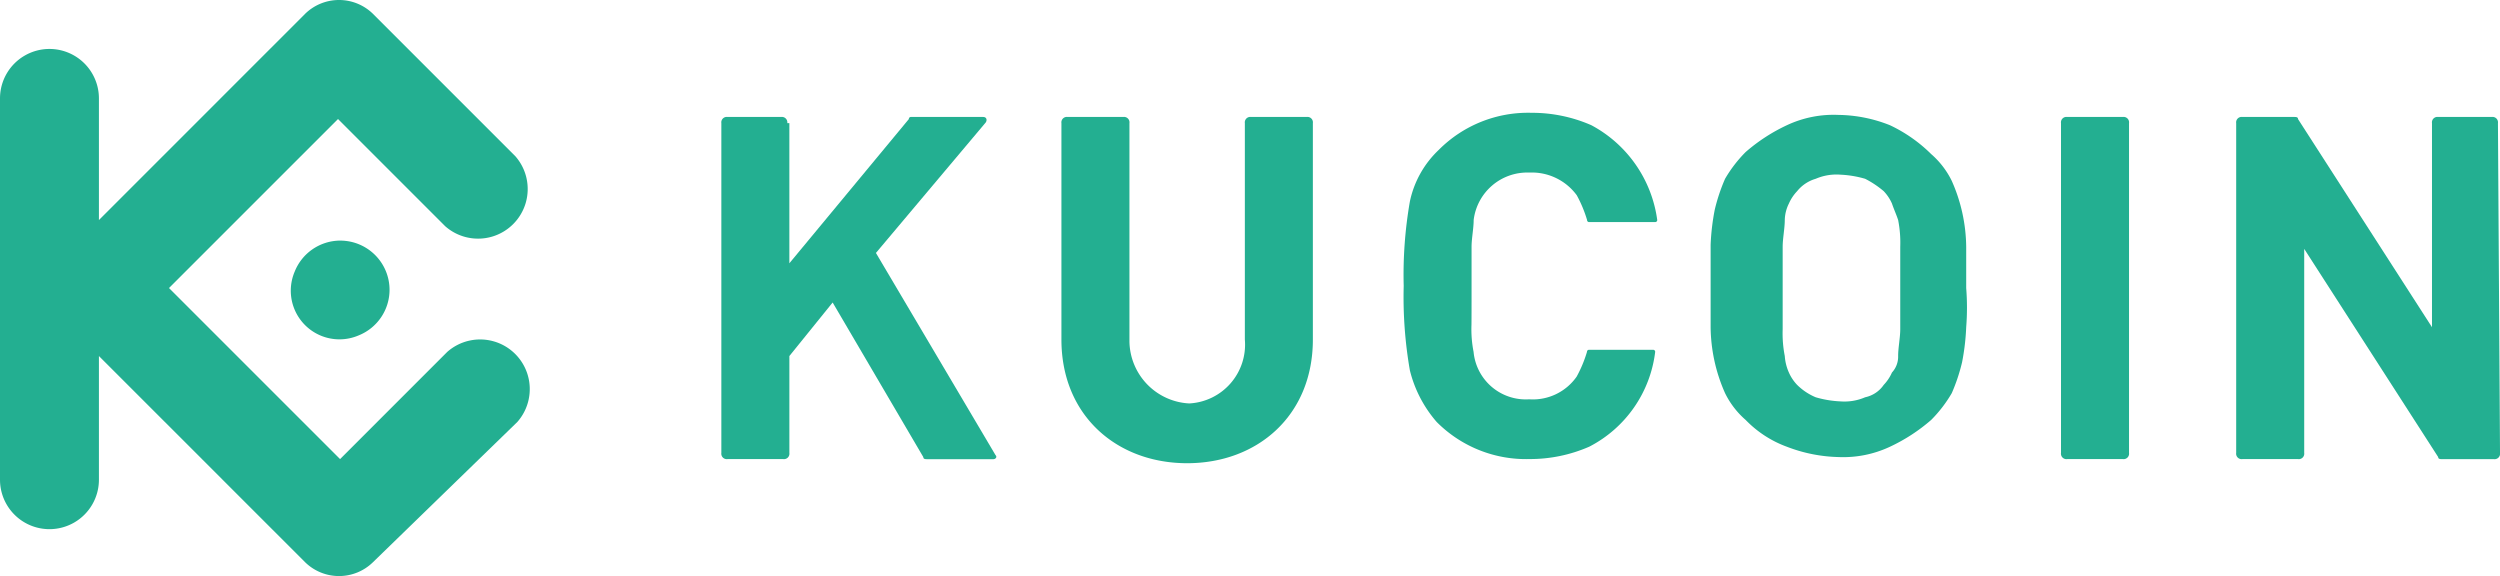 <svg id="KUCOIN-logo-3.0" xmlns="http://www.w3.org/2000/svg" width="237.153" height="54.645" viewBox="0 0 237.153 54.645">
  <path id="形状" d="M125.943,61.723v-3.91a15.757,15.757,0,0,0-1.369-6.256,8.064,8.064,0,0,0-1.955-2.542,14.044,14.044,0,0,0-3.91-2.737,13.613,13.613,0,0,0-4.888-.978,10.436,10.436,0,0,0-4.888.978,16.77,16.77,0,0,0-3.91,2.542,12.552,12.552,0,0,0-1.955,2.542,17.206,17.206,0,0,0-.978,2.933,21.77,21.77,0,0,0-.391,3.324v7.82a15.757,15.757,0,0,0,1.369,6.256,8.064,8.064,0,0,0,1.955,2.542,10.417,10.417,0,0,0,3.91,2.542,14.5,14.5,0,0,0,4.888.978,10.436,10.436,0,0,0,4.888-.978,16.769,16.769,0,0,0,3.91-2.542,12.551,12.551,0,0,0,1.955-2.542,17.2,17.2,0,0,0,.978-2.933,21.771,21.771,0,0,0,.391-3.324,23.418,23.418,0,0,0,0-3.715Zm-6.256,0v3.91c0,.782-.2,1.76-.2,2.542a2.22,2.22,0,0,1-.587,1.564,4.089,4.089,0,0,1-.782,1.173,2.847,2.847,0,0,1-1.76,1.173,4.959,4.959,0,0,1-2.346.391,9.813,9.813,0,0,1-2.346-.391,5.548,5.548,0,0,1-1.76-1.173,4.091,4.091,0,0,1-.782-1.173,4.6,4.6,0,0,1-.391-1.564,11.148,11.148,0,0,1-.2-2.542v-7.82c0-.782.2-1.76.2-2.542a3.683,3.683,0,0,1,.391-1.564,4.09,4.09,0,0,1,.782-1.173,3.517,3.517,0,0,1,1.76-1.173,4.959,4.959,0,0,1,2.346-.391,9.813,9.813,0,0,1,2.346.391,9.181,9.181,0,0,1,1.76,1.173,4.09,4.09,0,0,1,.782,1.173c.2.587.391.978.587,1.564a11.149,11.149,0,0,1,.2,2.542Z" transform="translate(60.573 -34.4)" fill="#23af91"/>
  <path id="路径" d="M152.03,45.987a.518.518,0,0,0-.587-.587H146.36a.518.518,0,0,0-.587.587V65.342L133.065,45.6c0-.2-.2-.2-.391-.2h-4.888a.518.518,0,0,0-.587.587V77.268a.518.518,0,0,0,.587.587h5.279a.518.518,0,0,0,.587-.587V57.913L146.36,77.659c0,.2.2.2.391.2h4.888a.518.518,0,0,0,.587-.587Z" transform="translate(84.928 -34.305)" fill="#23af91"/>
  <path id="路径_1_" d="M125.152,45.987a.518.518,0,0,0-.587-.587h-5.279a.518.518,0,0,0-.587.587V77.268a.518.518,0,0,0,.587.587h5.279a.518.518,0,0,0,.587-.587Z" transform="translate(76.81 -34.305)" fill="#23af91"/>
  <path id="路径_2_" d="M93.252,61.818v-3.91c0-.782.2-1.76.2-2.542a5.122,5.122,0,0,1,5.279-4.5,5.287,5.287,0,0,1,4.5,2.151,11.959,11.959,0,0,1,.978,2.346.191.191,0,0,0,.2.2h6.256a.191.191,0,0,0,.2-.2,12.014,12.014,0,0,0-6.256-8.993,14.024,14.024,0,0,0-5.67-1.173,11.937,11.937,0,0,0-8.8,3.519,9.394,9.394,0,0,0-2.737,4.888,40.563,40.563,0,0,0-.587,8.016,40.562,40.562,0,0,0,.587,8.016,11.736,11.736,0,0,0,2.542,4.888,11.937,11.937,0,0,0,8.8,3.519,14.024,14.024,0,0,0,5.67-1.173,11.686,11.686,0,0,0,6.256-8.993.191.191,0,0,0-.2-.2H104.4a.191.191,0,0,0-.2.2,11.959,11.959,0,0,1-.978,2.346,5.065,5.065,0,0,1-4.5,2.151,4.973,4.973,0,0,1-5.279-4.5,11.148,11.148,0,0,1-.2-2.542C93.252,64.751,93.252,63.382,93.252,61.818Z" transform="translate(46.342 -34.496)" fill="#23af91"/>
  <path id="路径_3_" d="M59.956,45.987a.518.518,0,0,0-.587-.587H54.287a.518.518,0,0,0-.587.587V77.268a.518.518,0,0,0,.587.587h5.279a.518.518,0,0,0,.587-.587V68.079L64.258,63l8.6,14.663c0,.2.2.2.391.2h6.256c.2,0,.391-.2.2-.391L68.363,58.3,78.725,45.987c.2-.2.2-.587-.2-.587H71.687a.191.191,0,0,0-.2.2L60.152,59.281V45.987Z" transform="translate(14.728 -34.305)" fill="#23af91"/>
  <path id="路径_4_" d="M82.322,72.576a5.981,5.981,0,0,1-5.67-5.865V45.987a.518.518,0,0,0-.587-.587H70.787a.518.518,0,0,0-.587.587V66.515c0,7.234,5.279,11.731,11.926,11.731s11.926-4.5,11.926-11.731V45.987a.518.518,0,0,0-.587-.587H88.187a.518.518,0,0,0-.587.587V66.515A5.587,5.587,0,0,1,82.322,72.576Z" transform="translate(30.488 -34.305)" fill="#23af91"/>
  <path id="形状_1_" d="M34.732,67.048,50.959,83.275,61.126,73.108a4.709,4.709,0,0,1,6.647,6.647L54.087,93.05a4.6,4.6,0,0,1-6.452,0L28.084,73.5V85.23a4.692,4.692,0,1,1-9.384,0V49.061a4.692,4.692,0,1,1,9.384,0V60.6L47.635,41.045a4.6,4.6,0,0,1,6.452,0l13.49,13.49a4.709,4.709,0,0,1-6.647,6.647L50.764,51.016Zm16.227-4.5h0a4.668,4.668,0,0,0-4.3,2.933,4.615,4.615,0,0,0,6.061,6.061,4.668,4.668,0,0,0,2.933-4.3,4.673,4.673,0,0,0-4.692-4.692Z" transform="translate(-18.7 -39.725)" fill="#23af91" fill-rule="evenodd"/>
</svg>
